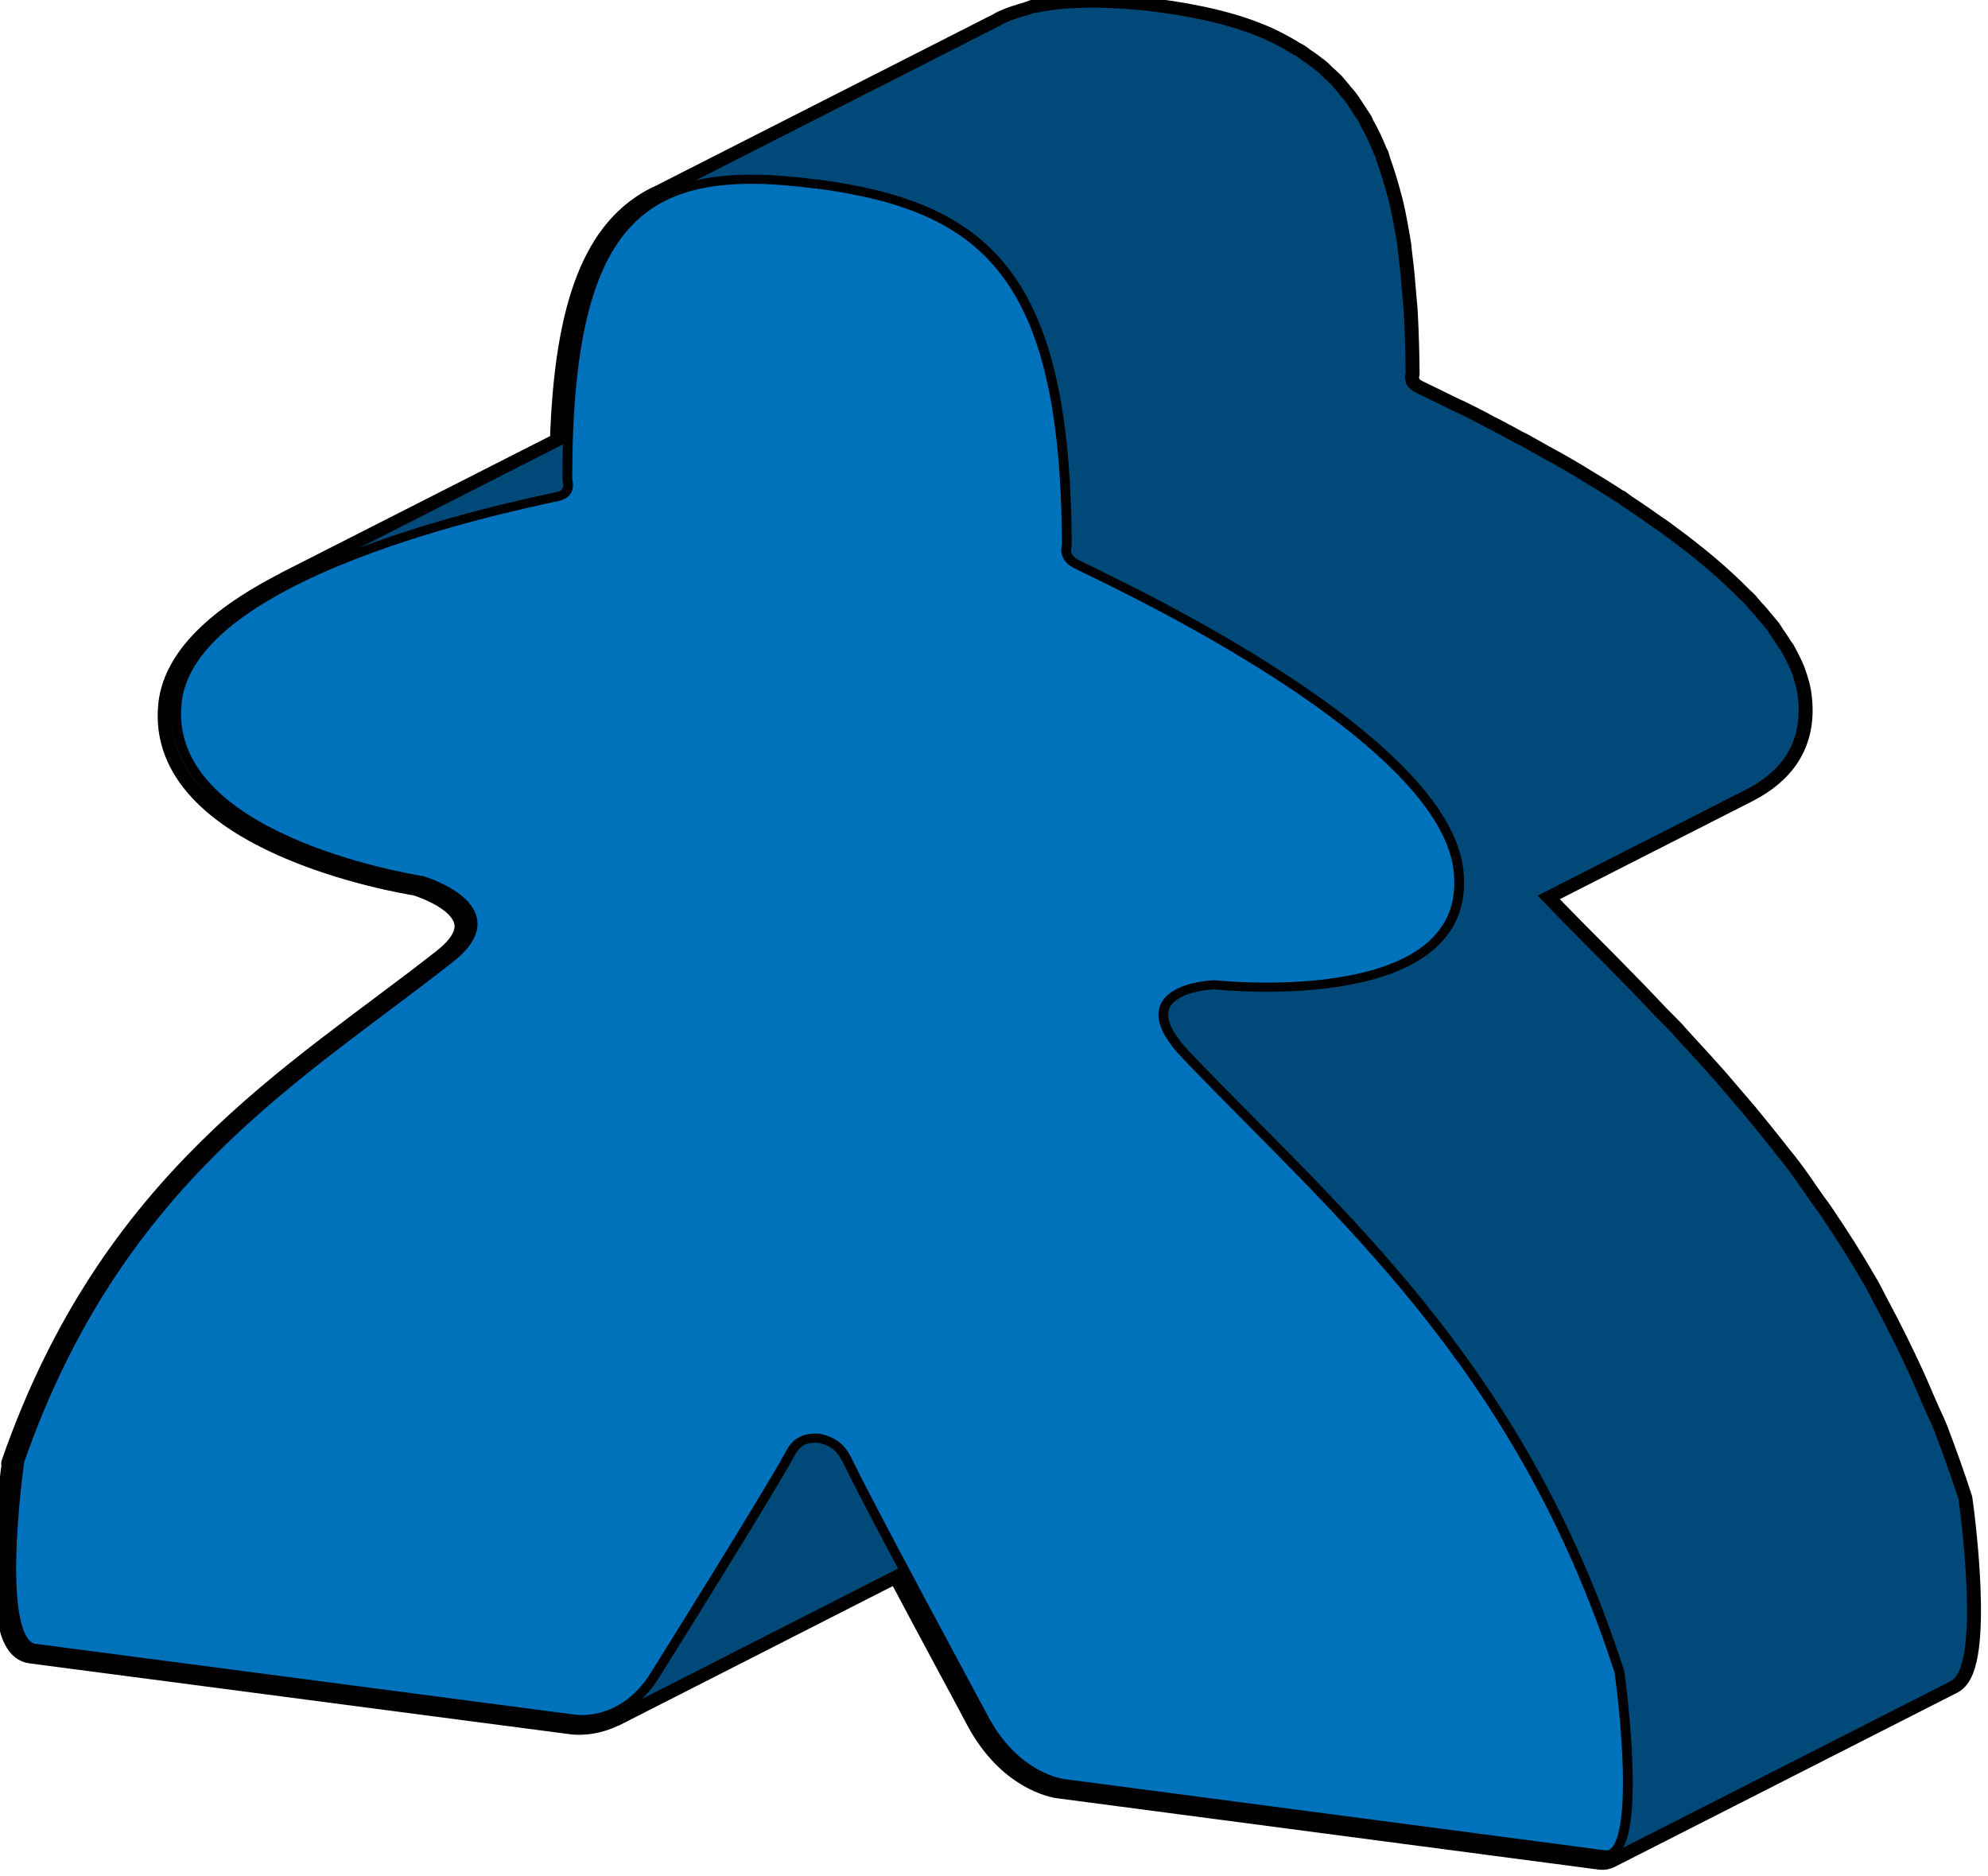 <?xml version="1.0" encoding="UTF-8" standalone="no"?>
<!-- Created with Inkscape (http://www.inkscape.org/) -->

<svg
   xmlns:dc="http://purl.org/dc/elements/1.1/"
   xmlns:cc="http://creativecommons.org/ns#"
   xmlns:rdf="http://www.w3.org/1999/02/22-rdf-syntax-ns#"
   xmlns:svg="http://www.w3.org/2000/svg"
   xmlns="http://www.w3.org/2000/svg"
   xmlns:sodipodi="http://sodipodi.sourceforge.net/DTD/sodipodi-0.dtd"
   xmlns:inkscape="http://www.inkscape.org/namespaces/inkscape"
   width="11.254mm"
   height="10.62mm"
   viewBox="0 0 11.254 10.62"
   version="1.1"
   id="svg635120"
   inkscape:version="0.92.3 (2405546, 2018-03-11)"
   sodipodi:docname="Mayor_blue_f.svg">
  <defs
     id="defs635114">
    <clipPath
       clipPathUnits="userSpaceOnUse"
       id="clipPath175615">
      <path
         d="m 177.215,356.617 h 27.848 v 28.113 h -27.848 z"
         id="path175613"
         inkscape:connector-curvature="0" />
    </clipPath>
    <clipPath
       clipPathUnits="userSpaceOnUse"
       id="clipPath175625">
      <path
         d="M 0,0 H 576 V 903 H 0 Z"
         id="path175623"
         inkscape:connector-curvature="0" />
    </clipPath>
    <clipPath
       clipPathUnits="userSpaceOnUse"
       id="clipPath175637">
      <path
         d="M 0,0 H 576 V 903 H 0 Z"
         id="path175635"
         inkscape:connector-curvature="0" />
    </clipPath>
    <clipPath
       clipPathUnits="userSpaceOnUse"
       id="clipPath175649">
      <path
         d="M 0,0 H 576 V 903 H 0 Z"
         id="path175647"
         inkscape:connector-curvature="0" />
    </clipPath>
    <clipPath
       clipPathUnits="userSpaceOnUse"
       id="clipPath175659">
      <path
         d="m 188.957,375.793 h 7.484 v 6.754 h -7.484 z"
         id="path175657"
         inkscape:connector-curvature="0" />
    </clipPath>
    <clipPath
       clipPathUnits="userSpaceOnUse"
       id="clipPath175669">
      <path
         d="M 0,0 H 576 V 903 H 0 Z"
         id="path175667"
         inkscape:connector-curvature="0" />
    </clipPath>
    <clipPath
       clipPathUnits="userSpaceOnUse"
       id="clipPath175681">
      <path
         d="M 0,0 H 576 V 903 H 0 Z"
         id="path175679"
         inkscape:connector-curvature="0" />
    </clipPath>
    <clipPath
       clipPathUnits="userSpaceOnUse"
       id="clipPath175693">
      <path
         d="M 0,0 H 576 V 903 H 0 Z"
         id="path175691"
         inkscape:connector-curvature="0" />
    </clipPath>
    <clipPath
       clipPathUnits="userSpaceOnUse"
       id="clipPath175703">
      <path
         d="m 188,375 h 9 v 8 h -9 z"
         id="path175701"
         inkscape:connector-curvature="0" />
    </clipPath>
    <clipPath
       clipPathUnits="userSpaceOnUse"
       id="clipPath175713">
      <path
         d="M 0,0 H 576 V 903 H 0 Z"
         id="path175711"
         inkscape:connector-curvature="0" />
    </clipPath>
    <clipPath
       clipPathUnits="userSpaceOnUse"
       id="clipPath175725">
      <path
         d="M 0,0 H 576 V 903 H 0 Z"
         id="path175723"
         inkscape:connector-curvature="0" />
    </clipPath>
    <clipPath
       clipPathUnits="userSpaceOnUse"
       id="clipPath175735">
      <path
         d="m 188,375 h 9 v 8 h -9 z"
         id="path175733"
         inkscape:connector-curvature="0" />
    </clipPath>
    <clipPath
       clipPathUnits="userSpaceOnUse"
       id="clipPath175745">
      <path
         d="M 0,0 H 576 V 903 H 0 Z"
         id="path175743"
         inkscape:connector-curvature="0" />
    </clipPath>
    <clipPath
       clipPathUnits="userSpaceOnUse"
       id="clipPath175755">
      <path
         d="m 188,375 h 9 v 8 h -9 z"
         id="path175753"
         inkscape:connector-curvature="0" />
    </clipPath>
    <clipPath
       clipPathUnits="userSpaceOnUse"
       id="clipPath175761">
      <path
         d="m 196.441,382.547 -4.871,-2.652 c -0.179,-0.098 -0.371,-0.266 -0.535,-0.551 -0.078,-0.137 -1.57,-2.696 -1.89,-3.317 -0.04,-0.074 -0.082,-0.175 -0.188,-0.234 l 4.871,2.652 c 0.106,0.055 0.149,0.157 0.192,0.235 0.316,0.621 1.808,3.179 1.89,3.312 0.16,0.285 0.356,0.453 0.531,0.555"
         id="path175759"
         inkscape:connector-curvature="0" />
    </clipPath>
    <clipPath
       clipPathUnits="userSpaceOnUse"
       id="clipPath175771">
      <path
         d="M 0,0 H 576 V 903 H 0 Z"
         id="path175769"
         inkscape:connector-curvature="0" />
    </clipPath>
    <clipPath
       clipPathUnits="userSpaceOnUse"
       id="clipPath175783">
      <path
         d="M 0,0 H 576 V 903 H 0 Z"
         id="path175781"
         inkscape:connector-curvature="0" />
    </clipPath>
    <clipPath
       clipPathUnits="userSpaceOnUse"
       id="clipPath175795">
      <path
         d="M 0,0 H 576 V 903 H 0 Z"
         id="path175793"
         inkscape:connector-curvature="0" />
    </clipPath>
    <clipPath
       clipPathUnits="userSpaceOnUse"
       id="clipPath175805">
      <path
         d="m 188.957,375.793 h 7.484 v 6.754 h -7.484 z"
         id="path175803"
         inkscape:connector-curvature="0" />
    </clipPath>
    <clipPath
       clipPathUnits="userSpaceOnUse"
       id="clipPath175815">
      <path
         d="M 0,0 H 576 V 903 H 0 Z"
         id="path175813"
         inkscape:connector-curvature="0" />
    </clipPath>
    <clipPath
       clipPathUnits="userSpaceOnUse"
       id="clipPath175827">
      <path
         d="M 0,0 H 576 V 903 H 0 Z"
         id="path175825"
         inkscape:connector-curvature="0" />
    </clipPath>
    <clipPath
       clipPathUnits="userSpaceOnUse"
       id="clipPath175839">
      <path
         d="M 0,0 H 576 V 903 H 0 Z"
         id="path175837"
         inkscape:connector-curvature="0" />
    </clipPath>
    <clipPath
       clipPathUnits="userSpaceOnUse"
       id="clipPath175851">
      <path
         d="m 192.363,361.414 h 8.707 v 3.977 h -8.707 z"
         id="path175849"
         inkscape:connector-curvature="0" />
    </clipPath>
    <clipPath
       clipPathUnits="userSpaceOnUse"
       id="clipPath175861">
      <path
         d="M 0,0 H 576 V 903 H 0 Z"
         id="path175859"
         inkscape:connector-curvature="0" />
    </clipPath>
    <clipPath
       clipPathUnits="userSpaceOnUse"
       id="clipPath175873">
      <path
         d="M 0,0 H 576 V 903 H 0 Z"
         id="path175871"
         inkscape:connector-curvature="0" />
    </clipPath>
    <clipPath
       clipPathUnits="userSpaceOnUse"
       id="clipPath175885">
      <path
         d="M 0,0 H 576 V 903 H 0 Z"
         id="path175883"
         inkscape:connector-curvature="0" />
    </clipPath>
    <clipPath
       clipPathUnits="userSpaceOnUse"
       id="clipPath175895">
      <path
         d="m 192,361 h 10 v 5 h -10 z"
         id="path175893"
         inkscape:connector-curvature="0" />
    </clipPath>
    <clipPath
       clipPathUnits="userSpaceOnUse"
       id="clipPath175905">
      <path
         d="M 0,0 H 576 V 903 H 0 Z"
         id="path175903"
         inkscape:connector-curvature="0" />
    </clipPath>
    <clipPath
       clipPathUnits="userSpaceOnUse"
       id="clipPath175917">
      <path
         d="M 0,0 H 576 V 903 H 0 Z"
         id="path175915"
         inkscape:connector-curvature="0" />
    </clipPath>
    <clipPath
       clipPathUnits="userSpaceOnUse"
       id="clipPath175927">
      <path
         d="m 192,361 h 10 v 5 h -10 z"
         id="path175925"
         inkscape:connector-curvature="0" />
    </clipPath>
    <clipPath
       clipPathUnits="userSpaceOnUse"
       id="clipPath175937">
      <path
         d="M 0,0 H 576 V 903 H 0 Z"
         id="path175935"
         inkscape:connector-curvature="0" />
    </clipPath>
    <clipPath
       clipPathUnits="userSpaceOnUse"
       id="clipPath175947">
      <path
         d="m 192,361 h 10 v 5 h -10 z"
         id="path175945"
         inkscape:connector-curvature="0" />
    </clipPath>
    <clipPath
       clipPathUnits="userSpaceOnUse"
       id="clipPath175953">
      <path
         d="m 197.234,364.066 -4.871,-2.652 c 0.012,0.008 0.024,0.012 0.035,0.016 0.11,0.035 2.239,0.461 3.801,1.308 l 4.871,2.653 c -1.562,-0.852 -3.691,-1.274 -3.8,-1.309 -0.012,-0.004 -0.024,-0.012 -0.036,-0.016"
         id="path175951"
         inkscape:connector-curvature="0" />
    </clipPath>
    <clipPath
       clipPathUnits="userSpaceOnUse"
       id="clipPath175963">
      <path
         d="M 0,0 H 576 V 903 H 0 Z"
         id="path175961"
         inkscape:connector-curvature="0" />
    </clipPath>
    <clipPath
       clipPathUnits="userSpaceOnUse"
       id="clipPath175975">
      <path
         d="M 0,0 H 576 V 903 H 0 Z"
         id="path175973"
         inkscape:connector-curvature="0" />
    </clipPath>
    <clipPath
       clipPathUnits="userSpaceOnUse"
       id="clipPath175987">
      <path
         d="M 0,0 H 576 V 903 H 0 Z"
         id="path175985"
         inkscape:connector-curvature="0" />
    </clipPath>
    <clipPath
       clipPathUnits="userSpaceOnUse"
       id="clipPath175997">
      <path
         d="m 192.363,361.414 h 8.707 v 3.977 h -8.707 z"
         id="path175995"
         inkscape:connector-curvature="0" />
    </clipPath>
    <clipPath
       clipPathUnits="userSpaceOnUse"
       id="clipPath176007">
      <path
         d="M 0,0 H 576 V 903 H 0 Z"
         id="path176005"
         inkscape:connector-curvature="0" />
    </clipPath>
    <clipPath
       clipPathUnits="userSpaceOnUse"
       id="clipPath176019">
      <path
         d="M 0,0 H 576 V 903 H 0 Z"
         id="path176017"
         inkscape:connector-curvature="0" />
    </clipPath>
    <clipPath
       clipPathUnits="userSpaceOnUse"
       id="clipPath176031">
      <path
         d="M 0,0 H 576 V 903 H 0 Z"
         id="path176029"
         inkscape:connector-curvature="0" />
    </clipPath>
    <clipPath
       clipPathUnits="userSpaceOnUse"
       id="clipPath176051">
      <path
         d="m 177.215,379.297 h 5.105 v 5.414 h -5.105 z"
         id="path176049"
         inkscape:connector-curvature="0" />
    </clipPath>
    <clipPath
       clipPathUnits="userSpaceOnUse"
       id="clipPath176061">
      <path
         d="M 0,0 H 576 V 903 H 0 Z"
         id="path176059"
         inkscape:connector-curvature="0" />
    </clipPath>
    <clipPath
       clipPathUnits="userSpaceOnUse"
       id="clipPath176073">
      <path
         d="M 0,0 H 576 V 903 H 0 Z"
         id="path176071"
         inkscape:connector-curvature="0" />
    </clipPath>
    <clipPath
       clipPathUnits="userSpaceOnUse"
       id="clipPath176085">
      <path
         d="M 0,0 H 576 V 903 H 0 Z"
         id="path176083"
         inkscape:connector-curvature="0" />
    </clipPath>
    <clipPath
       clipPathUnits="userSpaceOnUse"
       id="clipPath176095">
      <path
         d="m 177,379 h 6 v 6 h -6 z"
         id="path176093"
         inkscape:connector-curvature="0" />
    </clipPath>
    <clipPath
       clipPathUnits="userSpaceOnUse"
       id="clipPath176105">
      <path
         d="M 0,0 H 576 V 903 H 0 Z"
         id="path176103"
         inkscape:connector-curvature="0" />
    </clipPath>
    <clipPath
       clipPathUnits="userSpaceOnUse"
       id="clipPath176117">
      <path
         d="M 0,0 H 576 V 903 H 0 Z"
         id="path176115"
         inkscape:connector-curvature="0" />
    </clipPath>
    <clipPath
       clipPathUnits="userSpaceOnUse"
       id="clipPath176127">
      <path
         d="m 177,379 h 6 v 6 h -6 z"
         id="path176125"
         inkscape:connector-curvature="0" />
    </clipPath>
    <clipPath
       clipPathUnits="userSpaceOnUse"
       id="clipPath176137">
      <path
         d="M 0,0 H 576 V 903 H 0 Z"
         id="path176135"
         inkscape:connector-curvature="0" />
    </clipPath>
    <clipPath
       clipPathUnits="userSpaceOnUse"
       id="clipPath176147">
      <path
         d="m 177,379 h 6 v 6 h -6 z"
         id="path176145"
         inkscape:connector-curvature="0" />
    </clipPath>
    <clipPath
       clipPathUnits="userSpaceOnUse"
       id="clipPath176153">
      <path
         d="m 182.32,384.711 -4.875,-2.648 c -0.433,-0.239 -0.129,-2.629 -0.109,-2.766 l 4.871,2.652 c -0.016,0.133 -0.32,2.528 0.113,2.762"
         id="path176151"
         inkscape:connector-curvature="0" />
    </clipPath>
    <clipPath
       clipPathUnits="userSpaceOnUse"
       id="clipPath176163">
      <path
         d="M 0,0 H 576 V 903 H 0 Z"
         id="path176161"
         inkscape:connector-curvature="0" />
    </clipPath>
    <clipPath
       clipPathUnits="userSpaceOnUse"
       id="clipPath176175">
      <path
         d="M 0,0 H 576 V 903 H 0 Z"
         id="path176173"
         inkscape:connector-curvature="0" />
    </clipPath>
    <clipPath
       clipPathUnits="userSpaceOnUse"
       id="clipPath176187">
      <path
         d="M 0,0 H 576 V 903 H 0 Z"
         id="path176185"
         inkscape:connector-curvature="0" />
    </clipPath>
    <clipPath
       clipPathUnits="userSpaceOnUse"
       id="clipPath176197">
      <path
         d="m 177.215,379.297 h 5.105 v 5.414 h -5.105 z"
         id="path176195"
         inkscape:connector-curvature="0" />
    </clipPath>
    <clipPath
       clipPathUnits="userSpaceOnUse"
       id="clipPath176207">
      <path
         d="M 0,0 H 576 V 903 H 0 Z"
         id="path176205"
         inkscape:connector-curvature="0" />
    </clipPath>
    <clipPath
       clipPathUnits="userSpaceOnUse"
       id="clipPath176219">
      <path
         d="M 0,0 H 576 V 903 H 0 Z"
         id="path176217"
         inkscape:connector-curvature="0" />
    </clipPath>
    <clipPath
       clipPathUnits="userSpaceOnUse"
       id="clipPath176231">
      <path
         d="M 0,0 H 576 V 903 H 0 Z"
         id="path176229"
         inkscape:connector-curvature="0" />
    </clipPath>
    <clipPath
       clipPathUnits="userSpaceOnUse"
       id="clipPath176243">
      <path
         d="m 188.75,356.617 h 7.063 v 2.922 h -7.063 z"
         id="path176241"
         inkscape:connector-curvature="0" />
    </clipPath>
    <clipPath
       clipPathUnits="userSpaceOnUse"
       id="clipPath176253">
      <path
         d="M 0,0 H 576 V 903 H 0 Z"
         id="path176251"
         inkscape:connector-curvature="0" />
    </clipPath>
    <clipPath
       clipPathUnits="userSpaceOnUse"
       id="clipPath176265">
      <path
         d="M 0,0 H 576 V 903 H 0 Z"
         id="path176263"
         inkscape:connector-curvature="0" />
    </clipPath>
    <clipPath
       clipPathUnits="userSpaceOnUse"
       id="clipPath176277">
      <path
         d="M 0,0 H 576 V 903 H 0 Z"
         id="path176275"
         inkscape:connector-curvature="0" />
    </clipPath>
    <clipPath
       clipPathUnits="userSpaceOnUse"
       id="clipPath176287">
      <path
         d="m 188,356 h 8 v 4 h -8 z"
         id="path176285"
         inkscape:connector-curvature="0" />
    </clipPath>
    <clipPath
       clipPathUnits="userSpaceOnUse"
       id="clipPath176297">
      <path
         d="M 0,0 H 576 V 903 H 0 Z"
         id="path176295"
         inkscape:connector-curvature="0" />
    </clipPath>
    <clipPath
       clipPathUnits="userSpaceOnUse"
       id="clipPath176309">
      <path
         d="M 0,0 H 576 V 903 H 0 Z"
         id="path176307"
         inkscape:connector-curvature="0" />
    </clipPath>
    <clipPath
       clipPathUnits="userSpaceOnUse"
       id="clipPath176319">
      <path
         d="m 188,356 h 8 v 4 h -8 z"
         id="path176317"
         inkscape:connector-curvature="0" />
    </clipPath>
    <clipPath
       clipPathUnits="userSpaceOnUse"
       id="clipPath176329">
      <path
         d="M 0,0 H 576 V 903 H 0 Z"
         id="path176327"
         inkscape:connector-curvature="0" />
    </clipPath>
    <clipPath
       clipPathUnits="userSpaceOnUse"
       id="clipPath176339">
      <path
         d="m 188,356 h 8 v 4 h -8 z"
         id="path176337"
         inkscape:connector-curvature="0" />
    </clipPath>
    <clipPath
       clipPathUnits="userSpaceOnUse"
       id="clipPath176345">
      <path
         d="m 190.938,356.887 4.875,2.652 c -0.555,-0.305 -1.286,-0.328 -2.192,-0.199 l -4.871,-2.652 c 0.906,-0.125 1.637,-0.102 2.188,0.199"
         id="path176343"
         inkscape:connector-curvature="0" />
    </clipPath>
    <clipPath
       clipPathUnits="userSpaceOnUse"
       id="clipPath176355">
      <path
         d="M 0,0 H 576 V 903 H 0 Z"
         id="path176353"
         inkscape:connector-curvature="0" />
    </clipPath>
    <clipPath
       clipPathUnits="userSpaceOnUse"
       id="clipPath176367">
      <path
         d="M 0,0 H 576 V 903 H 0 Z"
         id="path176365"
         inkscape:connector-curvature="0" />
    </clipPath>
    <clipPath
       clipPathUnits="userSpaceOnUse"
       id="clipPath176379">
      <path
         d="M 0,0 H 576 V 903 H 0 Z"
         id="path176377"
         inkscape:connector-curvature="0" />
    </clipPath>
    <clipPath
       clipPathUnits="userSpaceOnUse"
       id="clipPath176389">
      <path
         d="m 188.75,356.617 h 7.063 v 2.922 h -7.063 z"
         id="path176387"
         inkscape:connector-curvature="0" />
    </clipPath>
    <clipPath
       clipPathUnits="userSpaceOnUse"
       id="clipPath176399">
      <path
         d="M 0,0 H 576 V 903 H 0 Z"
         id="path176397"
         inkscape:connector-curvature="0" />
    </clipPath>
    <clipPath
       clipPathUnits="userSpaceOnUse"
       id="clipPath176411">
      <path
         d="M 0,0 H 576 V 903 H 0 Z"
         id="path176409"
         inkscape:connector-curvature="0" />
    </clipPath>
    <clipPath
       clipPathUnits="userSpaceOnUse"
       id="clipPath176423">
      <path
         d="M 0,0 H 576 V 903 H 0 Z"
         id="path176421"
         inkscape:connector-curvature="0" />
    </clipPath>
    <clipPath
       clipPathUnits="userSpaceOnUse"
       id="clipPath176439">
      <path
         d="m 177.336,368.984 h 11.355 v 12.965 h -11.355 z"
         id="path176437"
         inkscape:connector-curvature="0" />
    </clipPath>
    <clipPath
       clipPathUnits="userSpaceOnUse"
       id="clipPath176449">
      <path
         d="M 0,0 H 576 V 903 H 0 Z"
         id="path176447"
         inkscape:connector-curvature="0" />
    </clipPath>
    <clipPath
       clipPathUnits="userSpaceOnUse"
       id="clipPath176461">
      <path
         d="M 0,0 H 576 V 903 H 0 Z"
         id="path176459"
         inkscape:connector-curvature="0" />
    </clipPath>
    <clipPath
       clipPathUnits="userSpaceOnUse"
       id="clipPath176473">
      <path
         d="M 0,0 H 576 V 903 H 0 Z"
         id="path176471"
         inkscape:connector-curvature="0" />
    </clipPath>
    <clipPath
       clipPathUnits="userSpaceOnUse"
       id="clipPath176483">
      <path
         d="m 177,368 h 12 v 14 h -12 z"
         id="path176481"
         inkscape:connector-curvature="0" />
    </clipPath>
    <clipPath
       clipPathUnits="userSpaceOnUse"
       id="clipPath176493">
      <path
         d="M 0,0 H 576 V 903 H 0 Z"
         id="path176491"
         inkscape:connector-curvature="0" />
    </clipPath>
    <clipPath
       clipPathUnits="userSpaceOnUse"
       id="clipPath176505">
      <path
         d="M 0,0 H 576 V 903 H 0 Z"
         id="path176503"
         inkscape:connector-curvature="0" />
    </clipPath>
    <clipPath
       clipPathUnits="userSpaceOnUse"
       id="clipPath176515">
      <path
         d="m 177,368 h 12 v 14 h -12 z"
         id="path176513"
         inkscape:connector-curvature="0" />
    </clipPath>
    <clipPath
       clipPathUnits="userSpaceOnUse"
       id="clipPath176525">
      <path
         d="M 0,0 H 576 V 903 H 0 Z"
         id="path176523"
         inkscape:connector-curvature="0" />
    </clipPath>
    <clipPath
       clipPathUnits="userSpaceOnUse"
       id="clipPath176535">
      <path
         d="m 177,368 h 12 v 14 h -12 z"
         id="path176533"
         inkscape:connector-curvature="0" />
    </clipPath>
    <clipPath
       clipPathUnits="userSpaceOnUse"
       id="clipPath176541">
      <path
         d="m 183.598,368.984 4.871,2.649 c 0.242,0.133 0.386,0.402 -0.11,0.953 -2.132,2.383 -4.734,4.668 -6.152,9.363 l -4.871,-2.652 c 1.418,-4.692 4.016,-6.977 6.152,-9.359 0.492,-0.551 0.352,-0.825 0.11,-0.954"
         id="path176539"
         inkscape:connector-curvature="0" />
    </clipPath>
    <clipPath
       clipPathUnits="userSpaceOnUse"
       id="clipPath176551">
      <path
         d="M 0,0 H 576 V 903 H 0 Z"
         id="path176549"
         inkscape:connector-curvature="0" />
    </clipPath>
    <clipPath
       clipPathUnits="userSpaceOnUse"
       id="clipPath176563">
      <path
         d="M 0,0 H 576 V 903 H 0 Z"
         id="path176561"
         inkscape:connector-curvature="0" />
    </clipPath>
    <clipPath
       clipPathUnits="userSpaceOnUse"
       id="clipPath176575">
      <path
         d="M 0,0 H 576 V 903 H 0 Z"
         id="path176573"
         inkscape:connector-curvature="0" />
    </clipPath>
    <clipPath
       clipPathUnits="userSpaceOnUse"
       id="clipPath176585">
      <path
         d="m 177.336,368.984 h 11.355 v 12.965 h -11.355 z"
         id="path176583"
         inkscape:connector-curvature="0" />
    </clipPath>
    <clipPath
       clipPathUnits="userSpaceOnUse"
       id="clipPath176595">
      <path
         d="M 0,0 H 576 V 903 H 0 Z"
         id="path176593"
         inkscape:connector-curvature="0" />
    </clipPath>
    <clipPath
       clipPathUnits="userSpaceOnUse"
       id="clipPath176607">
      <path
         d="M 0,0 H 576 V 903 H 0 Z"
         id="path176605"
         inkscape:connector-curvature="0" />
    </clipPath>
    <clipPath
       clipPathUnits="userSpaceOnUse"
       id="clipPath176619">
      <path
         d="M 0,0 H 576 V 903 H 0 Z"
         id="path176617"
         inkscape:connector-curvature="0" />
    </clipPath>
    <clipPath
       clipPathUnits="userSpaceOnUse"
       id="clipPath176647">
      <path
         d="m 185.07,362.188 h 5 v 2.922 h -5 z"
         id="path176645"
         inkscape:connector-curvature="0" />
    </clipPath>
    <clipPath
       clipPathUnits="userSpaceOnUse"
       id="clipPath176657">
      <path
         d="M 0,0 H 576 V 903 H 0 Z"
         id="path176655"
         inkscape:connector-curvature="0" />
    </clipPath>
    <clipPath
       clipPathUnits="userSpaceOnUse"
       id="clipPath176669">
      <path
         d="M 0,0 H 576 V 903 H 0 Z"
         id="path176667"
         inkscape:connector-curvature="0" />
    </clipPath>
    <clipPath
       clipPathUnits="userSpaceOnUse"
       id="clipPath176681">
      <path
         d="M 0,0 H 576 V 903 H 0 Z"
         id="path176679"
         inkscape:connector-curvature="0" />
    </clipPath>
    <clipPath
       clipPathUnits="userSpaceOnUse"
       id="clipPath176691">
      <path
         d="m 185,362 h 6 v 4 h -6 z"
         id="path176689"
         inkscape:connector-curvature="0" />
    </clipPath>
    <clipPath
       clipPathUnits="userSpaceOnUse"
       id="clipPath176701">
      <path
         d="M 0,0 H 576 V 903 H 0 Z"
         id="path176699"
         inkscape:connector-curvature="0" />
    </clipPath>
    <clipPath
       clipPathUnits="userSpaceOnUse"
       id="clipPath176713">
      <path
         d="M 0,0 H 576 V 903 H 0 Z"
         id="path176711"
         inkscape:connector-curvature="0" />
    </clipPath>
    <clipPath
       clipPathUnits="userSpaceOnUse"
       id="clipPath176723">
      <path
         d="m 185,362 h 6 v 4 h -6 z"
         id="path176721"
         inkscape:connector-curvature="0" />
    </clipPath>
    <clipPath
       clipPathUnits="userSpaceOnUse"
       id="clipPath176733">
      <path
         d="M 0,0 H 576 V 903 H 0 Z"
         id="path176731"
         inkscape:connector-curvature="0" />
    </clipPath>
    <clipPath
       clipPathUnits="userSpaceOnUse"
       id="clipPath176743">
      <path
         d="m 185,362 h 6 v 4 h -6 z"
         id="path176741"
         inkscape:connector-curvature="0" />
    </clipPath>
    <clipPath
       clipPathUnits="userSpaceOnUse"
       id="clipPath176749">
      <path
         d="m 189.941,365.109 -4.871,-2.648 c 0.176,-0.102 0.121,-0.266 0.121,-0.273 l 4.872,2.648 c 0.003,0.008 0.054,0.172 -0.122,0.273"
         id="path176747"
         inkscape:connector-curvature="0" />
    </clipPath>
    <clipPath
       clipPathUnits="userSpaceOnUse"
       id="clipPath176759">
      <path
         d="M 0,0 H 576 V 903 H 0 Z"
         id="path176757"
         inkscape:connector-curvature="0" />
    </clipPath>
    <clipPath
       clipPathUnits="userSpaceOnUse"
       id="clipPath176771">
      <path
         d="M 0,0 H 576 V 903 H 0 Z"
         id="path176769"
         inkscape:connector-curvature="0" />
    </clipPath>
    <clipPath
       clipPathUnits="userSpaceOnUse"
       id="clipPath176783">
      <path
         d="M 0,0 H 576 V 903 H 0 Z"
         id="path176781"
         inkscape:connector-curvature="0" />
    </clipPath>
    <clipPath
       clipPathUnits="userSpaceOnUse"
       id="clipPath176793">
      <path
         d="m 185.07,362.188 h 5 v 2.922 h -5 z"
         id="path176791"
         inkscape:connector-curvature="0" />
    </clipPath>
    <clipPath
       clipPathUnits="userSpaceOnUse"
       id="clipPath176803">
      <path
         d="M 0,0 H 576 V 903 H 0 Z"
         id="path176801"
         inkscape:connector-curvature="0" />
    </clipPath>
    <clipPath
       clipPathUnits="userSpaceOnUse"
       id="clipPath176815">
      <path
         d="M 0,0 H 576 V 903 H 0 Z"
         id="path176813"
         inkscape:connector-curvature="0" />
    </clipPath>
    <clipPath
       clipPathUnits="userSpaceOnUse"
       id="clipPath176827">
      <path
         d="M 0,0 H 576 V 903 H 0 Z"
         id="path176825"
         inkscape:connector-curvature="0" />
    </clipPath>
    <clipPath
       clipPathUnits="userSpaceOnUse"
       id="clipPath176851">
      <path
         d="m 185.191,356.688 h 8.43 v 8.148 h -8.43 z"
         id="path176849"
         inkscape:connector-curvature="0" />
    </clipPath>
    <clipPath
       clipPathUnits="userSpaceOnUse"
       id="clipPath176861">
      <path
         d="M 0,0 H 576 V 903 H 0 Z"
         id="path176859"
         inkscape:connector-curvature="0" />
    </clipPath>
    <clipPath
       clipPathUnits="userSpaceOnUse"
       id="clipPath176873">
      <path
         d="M 0,0 H 576 V 903 H 0 Z"
         id="path176871"
         inkscape:connector-curvature="0" />
    </clipPath>
    <clipPath
       clipPathUnits="userSpaceOnUse"
       id="clipPath176885">
      <path
         d="M 0,0 H 576 V 903 H 0 Z"
         id="path176883"
         inkscape:connector-curvature="0" />
    </clipPath>
    <clipPath
       clipPathUnits="userSpaceOnUse"
       id="clipPath176895">
      <path
         d="m 185,356 h 9 v 9 h -9 z"
         id="path176893"
         inkscape:connector-curvature="0" />
    </clipPath>
    <clipPath
       clipPathUnits="userSpaceOnUse"
       id="clipPath176905">
      <path
         d="M 0,0 H 576 V 903 H 0 Z"
         id="path176903"
         inkscape:connector-curvature="0" />
    </clipPath>
    <clipPath
       clipPathUnits="userSpaceOnUse"
       id="clipPath176917">
      <path
         d="M 0,0 H 576 V 903 H 0 Z"
         id="path176915"
         inkscape:connector-curvature="0" />
    </clipPath>
    <clipPath
       clipPathUnits="userSpaceOnUse"
       id="clipPath176927">
      <path
         d="m 185,356 h 9 v 9 h -9 z"
         id="path176925"
         inkscape:connector-curvature="0" />
    </clipPath>
    <clipPath
       clipPathUnits="userSpaceOnUse"
       id="clipPath176937">
      <path
         d="M 0,0 H 576 V 903 H 0 Z"
         id="path176935"
         inkscape:connector-curvature="0" />
    </clipPath>
    <clipPath
       clipPathUnits="userSpaceOnUse"
       id="clipPath176947">
      <path
         d="m 185,356 h 9 v 9 h -9 z"
         id="path176945"
         inkscape:connector-curvature="0" />
    </clipPath>
    <clipPath
       clipPathUnits="userSpaceOnUse"
       id="clipPath176953">
      <path
         d="m 190.063,364.836 -4.872,-2.648 c 0.008,-4.11 1.149,-5.161 3.559,-5.5 l 4.871,2.652 c -2.41,0.34 -3.551,1.39 -3.558,5.496"
         id="path176951"
         inkscape:connector-curvature="0" />
    </clipPath>
    <clipPath
       clipPathUnits="userSpaceOnUse"
       id="clipPath176963">
      <path
         d="M 0,0 H 576 V 903 H 0 Z"
         id="path176961"
         inkscape:connector-curvature="0" />
    </clipPath>
    <clipPath
       clipPathUnits="userSpaceOnUse"
       id="clipPath176975">
      <path
         d="M 0,0 H 576 V 903 H 0 Z"
         id="path176973"
         inkscape:connector-curvature="0" />
    </clipPath>
    <clipPath
       clipPathUnits="userSpaceOnUse"
       id="clipPath176987">
      <path
         d="M 0,0 H 576 V 903 H 0 Z"
         id="path176985"
         inkscape:connector-curvature="0" />
    </clipPath>
    <clipPath
       clipPathUnits="userSpaceOnUse"
       id="clipPath176997">
      <path
         d="m 185.191,356.688 h 8.43 v 8.148 h -8.43 z"
         id="path176995"
         inkscape:connector-curvature="0" />
    </clipPath>
    <clipPath
       clipPathUnits="userSpaceOnUse"
       id="clipPath177007">
      <path
         d="M 0,0 H 576 V 903 H 0 Z"
         id="path177005"
         inkscape:connector-curvature="0" />
    </clipPath>
    <clipPath
       clipPathUnits="userSpaceOnUse"
       id="clipPath177019">
      <path
         d="M 0,0 H 576 V 903 H 0 Z"
         id="path177017"
         inkscape:connector-curvature="0" />
    </clipPath>
    <clipPath
       clipPathUnits="userSpaceOnUse"
       id="clipPath177031">
      <path
         d="M 0,0 H 576 V 903 H 0 Z"
         id="path177029"
         inkscape:connector-curvature="0" />
    </clipPath>
    <clipPath
       clipPathUnits="userSpaceOnUse"
       id="clipPath177057">
      <path
         d="m 179.613,362.461 h 10.328 v 8.695 h -10.328 z"
         id="path177055"
         inkscape:connector-curvature="0" />
    </clipPath>
    <clipPath
       clipPathUnits="userSpaceOnUse"
       id="clipPath177067">
      <path
         d="M 0,0 H 576 V 903 H 0 Z"
         id="path177065"
         inkscape:connector-curvature="0" />
    </clipPath>
    <clipPath
       clipPathUnits="userSpaceOnUse"
       id="clipPath177079">
      <path
         d="M 0,0 H 576 V 903 H 0 Z"
         id="path177077"
         inkscape:connector-curvature="0" />
    </clipPath>
    <clipPath
       clipPathUnits="userSpaceOnUse"
       id="clipPath177091">
      <path
         d="M 0,0 H 576 V 903 H 0 Z"
         id="path177089"
         inkscape:connector-curvature="0" />
    </clipPath>
    <clipPath
       clipPathUnits="userSpaceOnUse"
       id="clipPath177101">
      <path
         d="m 179,362 h 11 v 10 h -11 z"
         id="path177099"
         inkscape:connector-curvature="0" />
    </clipPath>
    <clipPath
       clipPathUnits="userSpaceOnUse"
       id="clipPath177111">
      <path
         d="M 0,0 H 576 V 903 H 0 Z"
         id="path177109"
         inkscape:connector-curvature="0" />
    </clipPath>
    <clipPath
       clipPathUnits="userSpaceOnUse"
       id="clipPath177123">
      <path
         d="M 0,0 H 576 V 903 H 0 Z"
         id="path177121"
         inkscape:connector-curvature="0" />
    </clipPath>
    <clipPath
       clipPathUnits="userSpaceOnUse"
       id="clipPath177133">
      <path
         d="m 179,362 h 11 v 10 h -11 z"
         id="path177131"
         inkscape:connector-curvature="0" />
    </clipPath>
    <clipPath
       clipPathUnits="userSpaceOnUse"
       id="clipPath177143">
      <path
         d="M 0,0 H 576 V 903 H 0 Z"
         id="path177141"
         inkscape:connector-curvature="0" />
    </clipPath>
    <clipPath
       clipPathUnits="userSpaceOnUse"
       id="clipPath177153">
      <path
         d="m 179,362 h 11 v 10 h -11 z"
         id="path177151"
         inkscape:connector-curvature="0" />
    </clipPath>
    <clipPath
       clipPathUnits="userSpaceOnUse"
       id="clipPath177159">
      <path
         d="m 185.23,371.156 -4.871,-2.648 c -0.48,-0.262 -0.808,-0.692 -0.734,-1.391 0.23,-2.14 5.277,-4.554 5.445,-4.656 l 4.871,2.648 c -0.168,0.106 -5.214,2.516 -5.445,4.657 -0.074,0.699 0.254,1.129 0.734,1.39"
         id="path177157"
         inkscape:connector-curvature="0" />
    </clipPath>
    <clipPath
       clipPathUnits="userSpaceOnUse"
       id="clipPath177169">
      <path
         d="M 0,0 H 576 V 903 H 0 Z"
         id="path177167"
         inkscape:connector-curvature="0" />
    </clipPath>
    <clipPath
       clipPathUnits="userSpaceOnUse"
       id="clipPath177181">
      <path
         d="M 0,0 H 576 V 903 H 0 Z"
         id="path177179"
         inkscape:connector-curvature="0" />
    </clipPath>
    <clipPath
       clipPathUnits="userSpaceOnUse"
       id="clipPath177193">
      <path
         d="M 0,0 H 576 V 903 H 0 Z"
         id="path177191"
         inkscape:connector-curvature="0" />
    </clipPath>
    <clipPath
       clipPathUnits="userSpaceOnUse"
       id="clipPath177203">
      <path
         d="m 179.613,362.461 h 10.328 v 8.695 h -10.328 z"
         id="path177201"
         inkscape:connector-curvature="0" />
    </clipPath>
    <clipPath
       clipPathUnits="userSpaceOnUse"
       id="clipPath177213">
      <path
         d="M 0,0 H 576 V 903 H 0 Z"
         id="path177211"
         inkscape:connector-curvature="0" />
    </clipPath>
    <clipPath
       clipPathUnits="userSpaceOnUse"
       id="clipPath177225">
      <path
         d="M 0,0 H 576 V 903 H 0 Z"
         id="path177223"
         inkscape:connector-curvature="0" />
    </clipPath>
    <clipPath
       clipPathUnits="userSpaceOnUse"
       id="clipPath177237">
      <path
         d="M 0,0 H 576 V 903 H 0 Z"
         id="path177235"
         inkscape:connector-curvature="0" />
    </clipPath>
  </defs>
  <sodipodi:namedview
     id="base"
     pagecolor="#ffffff"
     bordercolor="#666666"
     borderopacity="1.0"
     inkscape:pageopacity="0.0"
     inkscape:pageshadow="2"
     inkscape:zoom="5.6"
     inkscape:cx="-27.603684"
     inkscape:cy="21.863756"
     inkscape:document-units="mm"
     inkscape:current-layer="layer1"
     showgrid="false"
     inkscape:window-width="1920"
     inkscape:window-height="1017"
     inkscape:window-x="-8"
     inkscape:window-y="-8"
     inkscape:window-maximized="1" />
  <g
     inkscape:label="Ebene 1"
     inkscape:groupmode="layer"
     id="layer1"
     transform="translate(-80.809,-121.442)">
    <g
       id="g7223"
       inkscape:label="Mayor_blue"
       style="display:inline;stroke-width:0.916"
       transform="matrix(1.129,0,0,1.056,-10.474,-7.424)">
      <path
         d="m 80.929,129.879 c 0.494,-1.517 1.408,-2.066 2.158,-2.696 0.317,-0.266 -0.119,-0.411 -0.142,-0.419 -0.065,-0.011 -1.305,-0.229 -1.228,-0.959 0.029,-0.267 0.285,-0.484 0.601,-0.652 -0.007,0.004 -0.015,0.007 -0.022,0.011 l 1.384,-0.752 c 0.021,-0.763 0.176,-1.152 0.473,-1.312 l 0.003,-10e-4 c 0,-0.001 0.001,-0.001 0.003,-0.001 l 1.713,-0.931 c 0.008,-0.006 0.017,-0.01 0.025,-0.014 0.035,-0.017 0.071,-0.028 0.109,-0.04 0.009,-0.003 0.018,-0.007 0.028,-0.01 0.003,0 0.004,-0.001 0.006,-0.003 0.007,-0.001 0.015,0 0.022,-0.001 0.069,-0.017 0.145,-0.023 0.225,-0.025 0.022,-0.001 0.047,-0.001 0.07,-0.001 0.091,0.003 0.185,0.008 0.288,0.022 0.213,0.03 0.398,0.075 0.555,0.15 0.049,0.024 0.095,0.051 0.138,0.08 0.006,0.003 0.011,0.005 0.015,0.008 0.01,0.007 0.018,0.014 0.028,0.022 0.018,0.012 0.036,0.026 0.054,0.041 0.005,0.006 0.012,0.008 0.017,0.014 0.012,0.01 0.023,0.022 0.033,0.033 0.011,0.011 0.024,0.022 0.033,0.033 0.004,0.004 0.009,0.007 0.011,0.011 0.015,0.018 0.029,0.036 0.043,0.055 0.008,0.01 0.016,0.019 0.023,0.029 0.001,10e-4 0.003,0.003 0.004,0.006 0.011,0.015 0.02,0.033 0.032,0.051 0.012,0.021 0.025,0.039 0.037,0.061 0,0 0,0.001 0.001,0.003 0.001,0.003 0.003,0.008 0.004,0.011 0.025,0.045 0.046,0.094 0.066,0.146 0.001,0.007 0.006,0.012 0.009,0.019 0.003,0.01 0.005,0.022 0.009,0.033 0.017,0.051 0.033,0.106 0.048,0.164 0.003,0.015 0.008,0.03 0.012,0.047 0.017,0.074 0.03,0.155 0.043,0.24 0.001,0.017 0.003,0.036 0.005,0.052 0.009,0.073 0.015,0.149 0.021,0.23 0.003,0.026 0.004,0.052 0.006,0.078 0.005,0.102 0.008,0.207 0.009,0.323 -0.001,0 -0.001,0.005 -0.003,0.012 0,0.002 0,0.005 0,0.008 0,0.007 0.001,0.014 0.004,0.024 0.001,0.007 0.003,0.014 0.008,0.022 0,0 0,10e-4 0,10e-4 0.009,0.01 0.018,0.021 0.032,0.029 0.011,0.007 0.091,0.047 0.208,0.109 0.001,0 0.004,0.001 0.006,0.002 0.036,0.019 0.076,0.04 0.119,0.064 0.011,0.007 0.023,0.014 0.036,0.021 0.036,0.019 0.072,0.04 0.11,0.062 0.017,0.01 0.034,0.021 0.054,0.03 0.035,0.021 0.07,0.042 0.108,0.065 0.022,0.012 0.043,0.026 0.065,0.038 0.036,0.022 0.072,0.044 0.109,0.068 0.022,0.015 0.046,0.03 0.069,0.045 0.036,0.023 0.072,0.047 0.108,0.072 0.009,0.007 0.019,0.014 0.03,0.019 0.009,0.008 0.019,0.015 0.03,0.024 0.052,0.036 0.103,0.074 0.154,0.113 0.021,0.014 0.039,0.029 0.058,0.044 0.138,0.108 0.263,0.219 0.369,0.335 0.009,0.008 0.018,0.017 0.025,0.025 0.011,0.014 0.02,0.026 0.03,0.038 0.021,0.023 0.039,0.047 0.057,0.07 0.008,0.011 0.018,0.022 0.026,0.033 0.012,0.018 0.02,0.035 0.032,0.051 0.009,0.015 0.018,0.029 0.026,0.043 0.004,0.007 0.009,0.014 0.014,0.021 0.019,0.037 0.036,0.073 0.05,0.11 0.016,0.047 0.029,0.093 0.033,0.14 0.026,0.247 -0.09,0.398 -0.259,0.491 l -1.046,0.569 c 0.11,0.123 0.223,0.245 0.339,0.369 0.085,0.092 0.171,0.186 0.256,0.283 0.026,0.028 0.051,0.054 0.075,0.081 0.021,0.025 0.042,0.051 0.064,0.076 0.05,0.058 0.101,0.117 0.152,0.179 0.049,0.061 0.099,0.123 0.149,0.186 0.049,0.064 0.098,0.128 0.146,0.193 0.023,0.033 0.047,0.062 0.07,0.095 0.036,0.049 0.07,0.105 0.105,0.158 0.02,0.032 0.043,0.062 0.062,0.093 0.074,0.117 0.146,0.237 0.215,0.365 0.007,0.011 0.012,0.023 0.018,0.034 0.018,0.035 0.034,0.072 0.052,0.106 0.056,0.113 0.112,0.233 0.165,0.357 0.022,0.051 0.043,0.105 0.064,0.157 0.018,0.045 0.038,0.087 0.055,0.132 0.043,0.12 0.084,0.243 0.123,0.371 0.007,0.048 0.114,0.891 -0.039,0.976 l -1.718,0.934 c -0.011,0.006 -0.023,0.008 -0.036,0.007 l -2.712,-0.382 c -0.025,-0.002 -0.247,-0.043 -0.403,-0.355 -0.016,-0.035 -0.223,-0.442 -0.405,-0.81 l -1.431,0.779 c 0.001,-0.001 0.001,-0.001 0.003,-0.003 -0.103,0.058 -0.196,0.048 -0.212,0.045 l -2.711,-0.38 c -0.202,-0.029 -0.084,-0.954 -0.077,-1.002 z"
         style="fill:none;fill-opacity:1;stroke:#000000;stroke-width:0.14;stroke-linecap:round;stroke-linejoin:round;stroke-miterlimit:4;stroke-dasharray:none;stroke-opacity:1"
         id="path175607"
         inkscape:connector-curvature="0" />
      <path
         d="m 80.929,129.879 c 0.494,-1.517 1.408,-2.066 2.158,-2.696 0.317,-0.266 -0.119,-0.411 -0.142,-0.419 -0.065,-0.011 -1.305,-0.229 -1.228,-0.959 0.029,-0.267 0.285,-0.484 0.601,-0.652 -0.007,0.004 -0.015,0.007 -0.022,0.011 l 1.384,-0.752 c 0.021,-0.763 0.176,-1.152 0.473,-1.312 l 0.003,-10e-4 c 0,-0.001 0.001,-0.001 0.003,-0.001 l 1.713,-0.931 c 0.008,-0.006 0.017,-0.01 0.025,-0.014 0.035,-0.017 0.071,-0.028 0.109,-0.04 0.009,-0.003 0.018,-0.007 0.028,-0.01 0.003,0 0.004,-0.001 0.006,-0.003 0.007,-0.001 0.015,0 0.022,-0.001 0.069,-0.017 0.145,-0.023 0.225,-0.025 0.022,-0.001 0.047,-0.001 0.07,-0.001 0.091,0.003 0.185,0.008 0.288,0.022 0.213,0.03 0.398,0.075 0.555,0.15 0.049,0.024 0.095,0.051 0.138,0.08 0.006,0.003 0.011,0.005 0.015,0.008 0.01,0.007 0.018,0.014 0.028,0.022 0.018,0.012 0.036,0.026 0.054,0.041 0.005,0.006 0.012,0.008 0.017,0.014 0.012,0.01 0.023,0.022 0.033,0.033 0.011,0.011 0.024,0.022 0.033,0.033 0.004,0.004 0.009,0.007 0.011,0.011 0.015,0.018 0.029,0.036 0.043,0.055 0.008,0.01 0.016,0.019 0.023,0.029 0.001,10e-4 0.003,0.003 0.004,0.006 0.011,0.015 0.02,0.033 0.032,0.051 0.012,0.021 0.025,0.039 0.037,0.061 0,0 0,0.001 0.001,0.003 0.001,0.003 0.003,0.008 0.004,0.011 0.025,0.045 0.046,0.094 0.066,0.146 0.001,0.007 0.006,0.012 0.009,0.019 0.003,0.01 0.005,0.022 0.009,0.033 0.017,0.051 0.033,0.106 0.048,0.164 0.003,0.015 0.008,0.03 0.012,0.047 0.017,0.074 0.03,0.155 0.043,0.24 0.001,0.017 0.003,0.036 0.005,0.052 0.009,0.073 0.015,0.149 0.021,0.23 0.003,0.026 0.004,0.052 0.006,0.078 0.005,0.102 0.008,0.207 0.009,0.323 -0.001,0 -0.001,0.005 -0.003,0.012 0,0.002 0,0.005 0,0.008 0,0.007 0.001,0.014 0.004,0.024 0.001,0.007 0.003,0.014 0.008,0.022 0,0 0,10e-4 0,10e-4 0.009,0.01 0.018,0.021 0.032,0.029 0.011,0.007 0.091,0.047 0.208,0.109 0.001,0 0.004,0.001 0.006,0.002 0.036,0.019 0.076,0.04 0.119,0.064 0.011,0.007 0.023,0.014 0.036,0.021 0.036,0.019 0.072,0.04 0.11,0.062 0.017,0.01 0.034,0.021 0.054,0.03 0.035,0.021 0.07,0.042 0.108,0.065 0.022,0.012 0.043,0.026 0.065,0.038 0.036,0.022 0.072,0.044 0.109,0.068 0.022,0.015 0.046,0.03 0.069,0.045 0.036,0.023 0.072,0.047 0.108,0.072 0.009,0.007 0.019,0.014 0.03,0.019 0.009,0.008 0.019,0.015 0.03,0.024 0.052,0.036 0.103,0.074 0.154,0.113 0.021,0.014 0.039,0.029 0.058,0.044 0.138,0.108 0.263,0.219 0.369,0.335 0.009,0.008 0.018,0.017 0.025,0.025 0.011,0.014 0.02,0.026 0.03,0.038 0.021,0.023 0.039,0.047 0.057,0.07 0.008,0.011 0.018,0.022 0.026,0.033 0.012,0.018 0.02,0.035 0.032,0.051 0.009,0.015 0.018,0.029 0.026,0.043 0.004,0.007 0.009,0.014 0.014,0.021 0.019,0.037 0.036,0.073 0.05,0.11 0.016,0.047 0.029,0.093 0.033,0.14 0.026,0.247 -0.09,0.398 -0.259,0.491 l -1.046,0.569 c 0.11,0.123 0.223,0.245 0.339,0.369 0.085,0.092 0.171,0.186 0.256,0.283 0.026,0.028 0.051,0.054 0.075,0.081 0.021,0.025 0.042,0.051 0.064,0.076 0.05,0.058 0.101,0.117 0.152,0.179 0.049,0.061 0.099,0.123 0.149,0.186 0.049,0.064 0.098,0.128 0.146,0.193 0.023,0.033 0.047,0.062 0.07,0.095 0.036,0.049 0.07,0.105 0.105,0.158 0.02,0.032 0.043,0.062 0.062,0.093 0.074,0.117 0.146,0.237 0.215,0.365 0.007,0.011 0.012,0.023 0.018,0.034 0.018,0.035 0.034,0.072 0.052,0.106 0.056,0.113 0.112,0.233 0.165,0.357 0.022,0.051 0.043,0.105 0.064,0.157 0.018,0.045 0.038,0.087 0.055,0.132 0.043,0.12 0.084,0.243 0.123,0.371 0.007,0.048 0.114,0.891 -0.039,0.976 l -1.718,0.934 c -0.011,0.006 -0.023,0.008 -0.036,0.007 l -2.712,-0.382 c -0.025,-0.002 -0.247,-0.043 -0.403,-0.355 -0.016,-0.035 -0.223,-0.442 -0.405,-0.81 l -1.431,0.779 c 0.001,-0.001 0.001,-0.001 0.003,-0.003 -0.103,0.058 -0.196,0.048 -0.212,0.045 l -2.711,-0.38 c -0.202,-0.029 -0.084,-0.954 -0.077,-1.002 z"
         style="display:inline;fill:#004978;fill-opacity:1;stroke:none;stroke-width:0.14;stroke-linecap:round;stroke-linejoin:round;stroke-miterlimit:4;stroke-dasharray:none;stroke-opacity:1"
         id="path175607-9"
         inkscape:connector-curvature="0" />
      <path
         inkscape:connector-curvature="0"
         id="path177257"
         style="fill:#0072bc;fill-opacity:1;fill-rule:nonzero;stroke:#000000;stroke-width:0.049;stroke-miterlimit:4;stroke-dasharray:none;stroke-opacity:1"
         d="m 84.946,123.019 c -0.847,-0.12 -1.251,0.138 -1.248,1.587 0.001,0.003 0.02,0.066 -0.039,0.085 -0.059,0.019 -1.842,0.369 -1.919,1.102 -0.079,0.73 1.162,0.948 1.228,0.959 0.022,0.007 0.457,0.153 0.139,0.419 -0.748,0.63 -1.662,1.178 -2.157,2.694 -0.006,0.05 -0.126,0.974 0.078,1.003 l 2.707,0.38 c 0.028,0.004 0.252,0.026 0.404,-0.24 0.028,-0.047 0.555,-0.949 0.668,-1.168 0.022,-0.043 0.047,-0.106 0.152,-0.098 0.105,0.022 0.129,0.092 0.153,0.141 0.113,0.251 0.645,1.302 0.672,1.357 0.152,0.309 0.377,0.349 0.403,0.353 l 2.712,0.382 c 0.202,0.028 0.081,-0.93 0.074,-0.981 -0.5,-1.656 -1.418,-2.462 -2.17,-3.303 -0.32,-0.356 0.116,-0.379 0.138,-0.38 0.066,0.007 1.306,0.138 1.225,-0.615 -0.081,-0.755 -1.862,-1.605 -1.921,-1.643 -0.062,-0.036 -0.044,-0.093 -0.043,-0.096 -0.003,-1.449 -0.405,-1.819 -1.255,-1.939" />
    </g>
  </g>
</svg>

